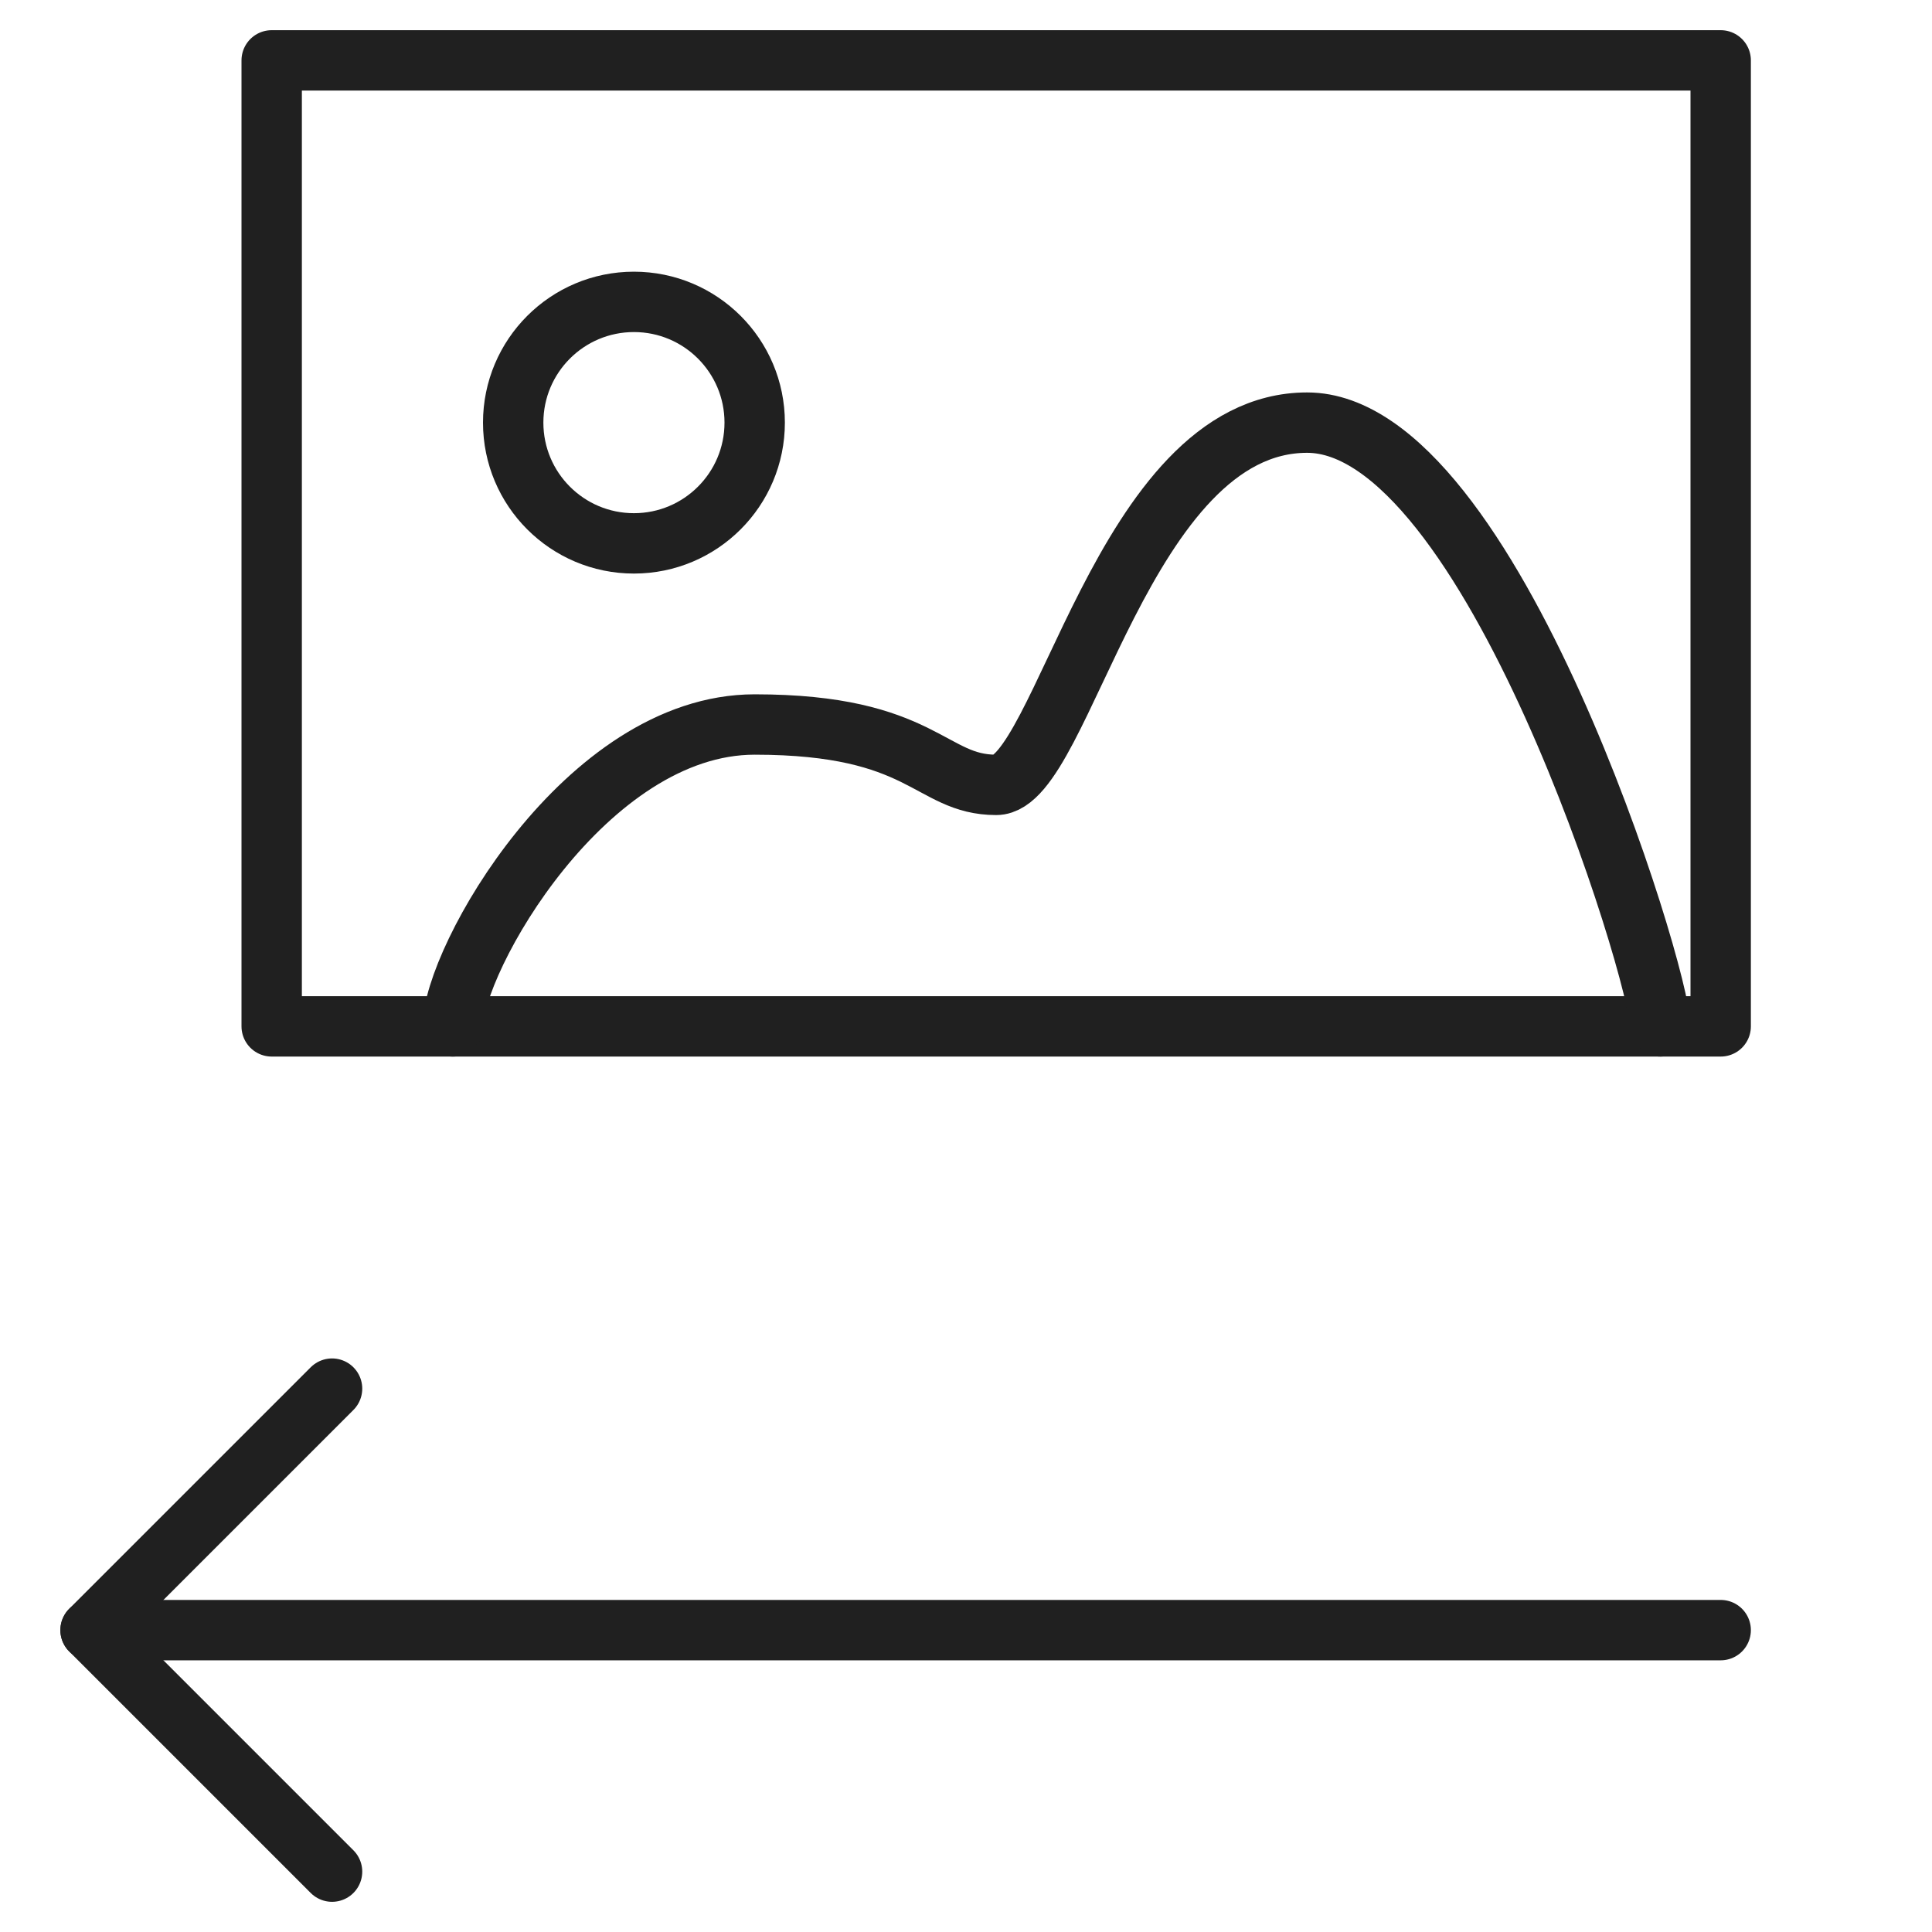 <svg xmlns="http://www.w3.org/2000/svg" viewBox="0 0 64 64" aria-labelledby="title" aria-describedby="desc"><path data-name="layer2" fill="none" stroke="#202020" stroke-miterlimit="10" stroke-width="2" d="M3 54h54" stroke-linejoin="round" stroke-linecap="round"/><path data-name="layer1" fill="none" stroke="#202020" stroke-miterlimit="10" stroke-width="2" d="M9 2h48v32H9z" stroke-linejoin="round" stroke-linecap="round"/><path data-name="layer2" fill="none" stroke="#202020" stroke-miterlimit="10" stroke-width="2" d="M11 46l-8 8 8 8" stroke-linejoin="round" stroke-linecap="round"/><circle data-name="layer1" cx="21" cy="14" r="4" fill="none" stroke="#202020" stroke-miterlimit="10" stroke-width="2" stroke-linejoin="round" stroke-linecap="round"/><path data-name="layer1" d="M15 34c0-2.2 4.4-10 10-10s5.8 2 8 2 4.2-12 10.3-12S55 32.3 55 34" fill="none" stroke="#202020" stroke-miterlimit="10" stroke-width="2" stroke-linejoin="round" stroke-linecap="round"/></svg>